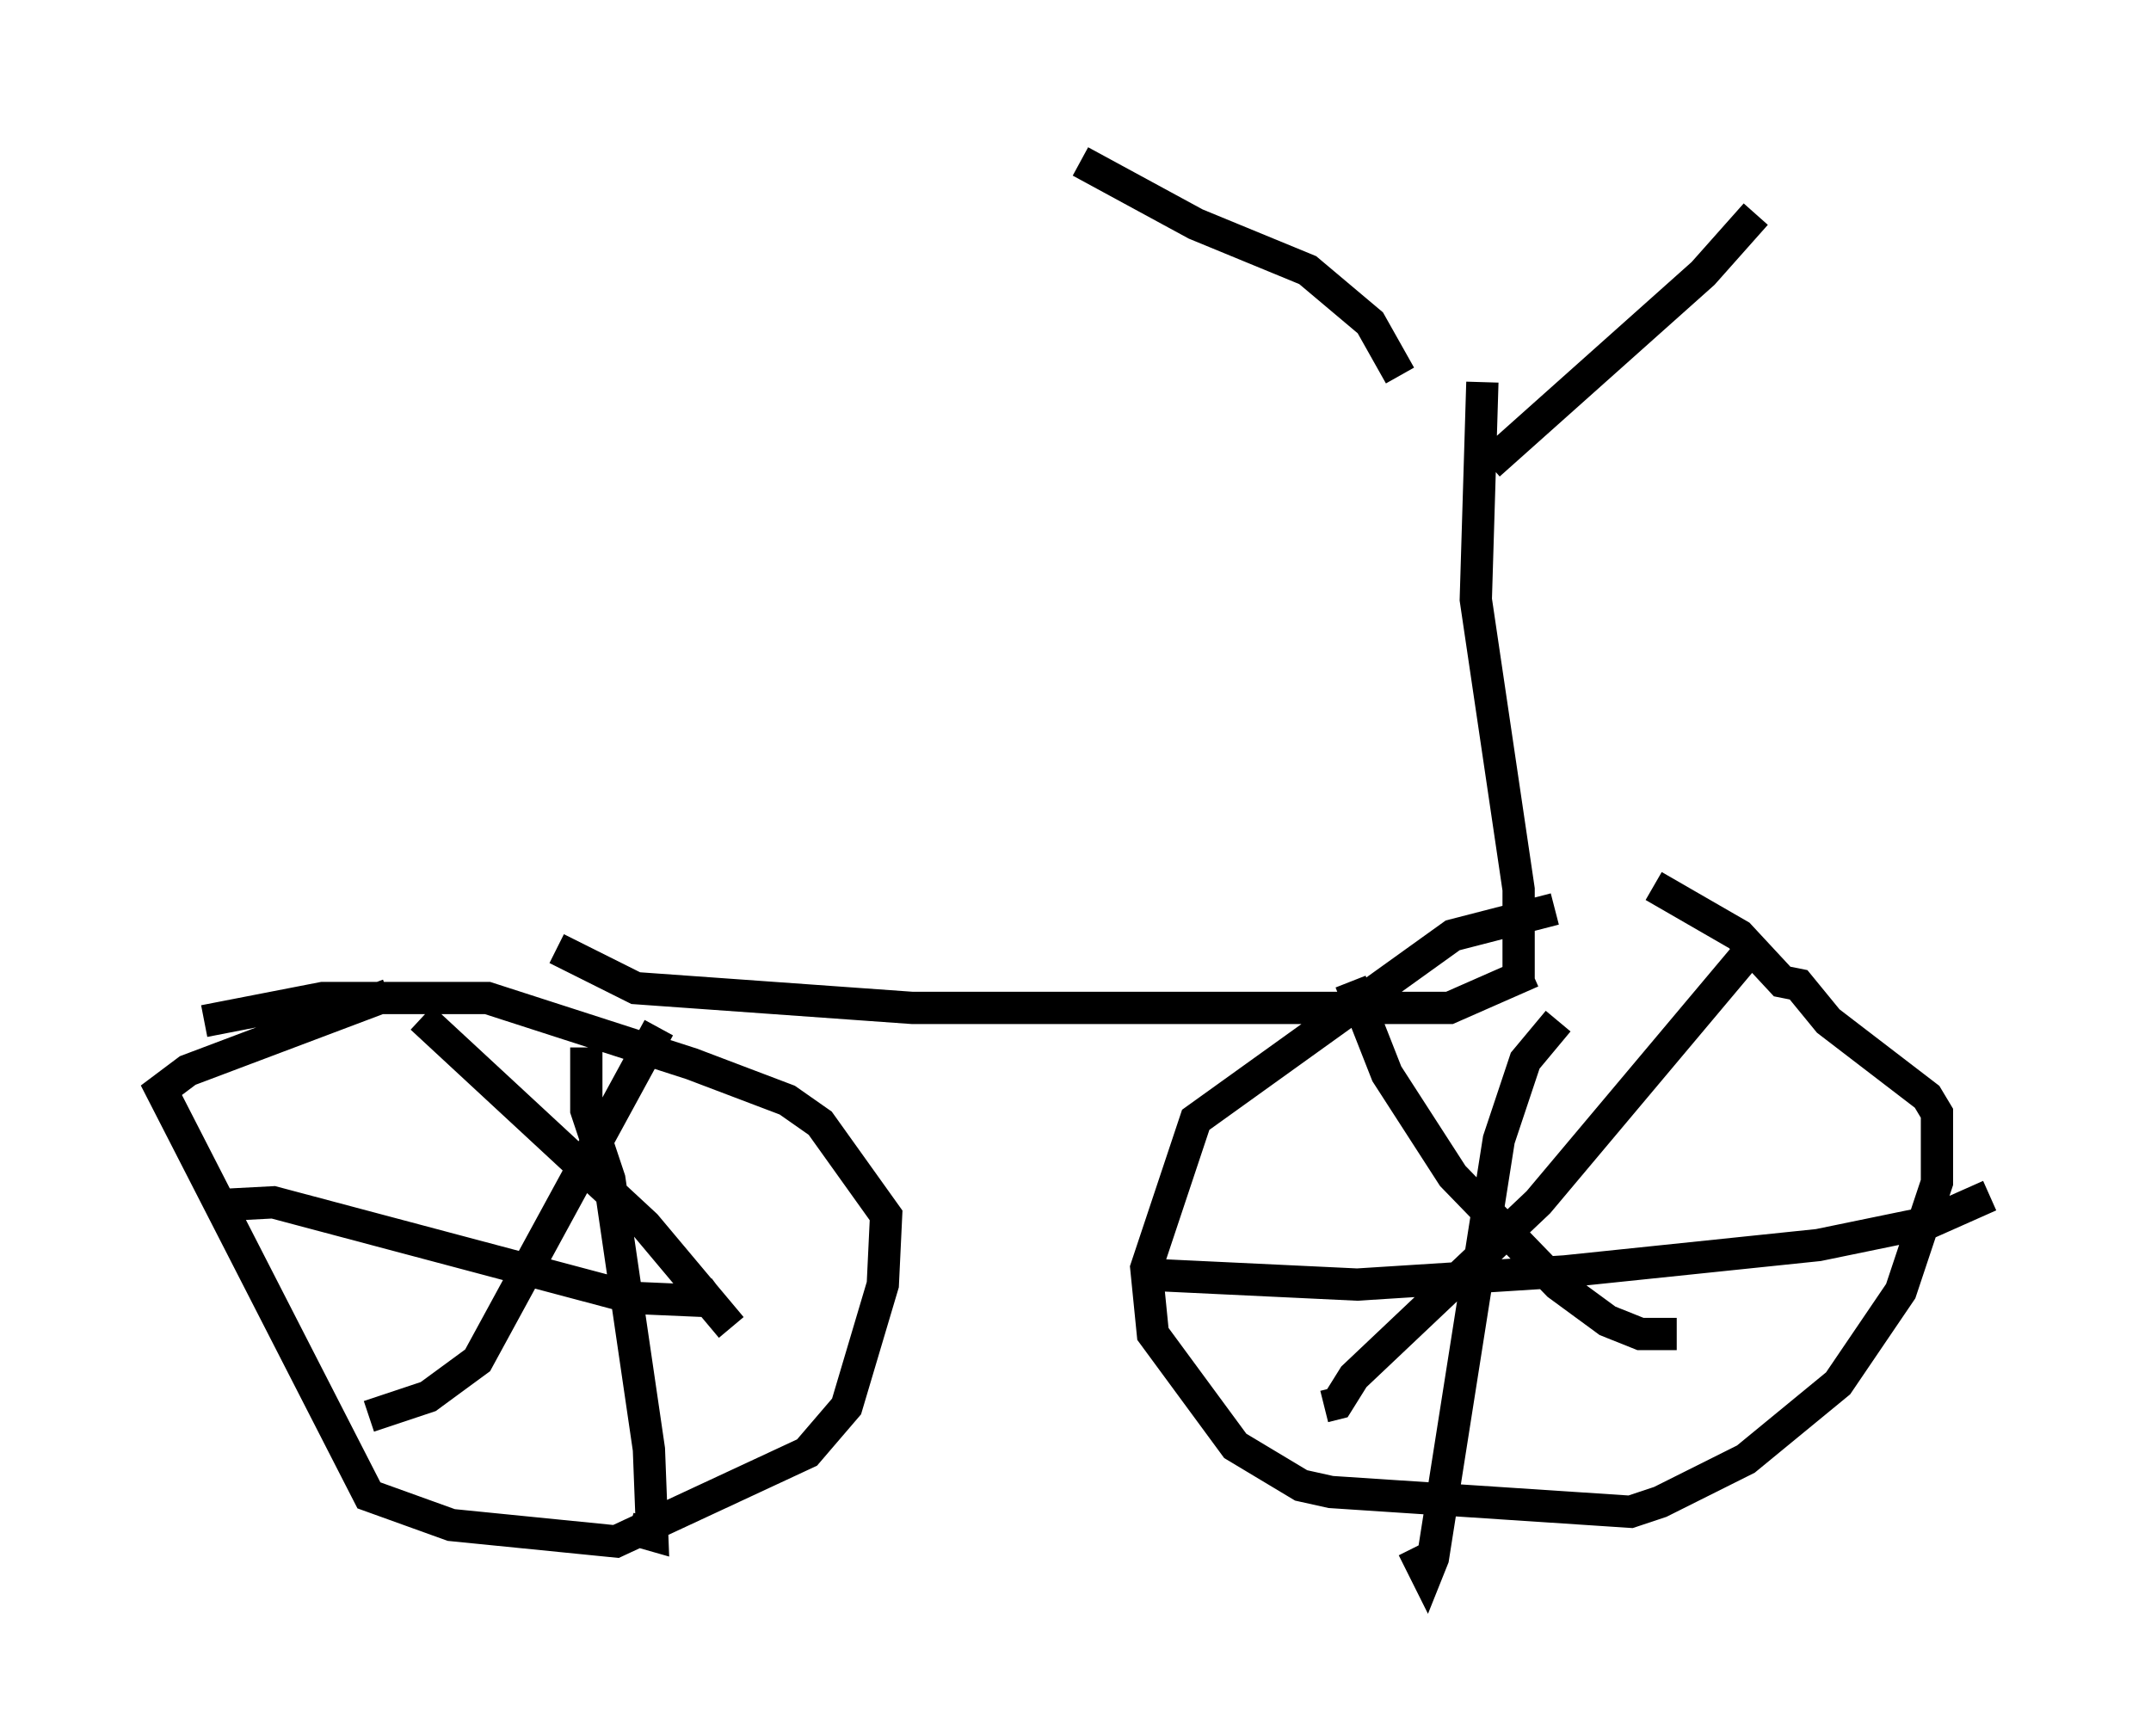 <?xml version="1.0" encoding="utf-8" ?>
<svg baseProfile="full" height="53.794" version="1.1" width="66.657" xmlns="http://www.w3.org/2000/svg" xmlns:ev="http://www.w3.org/2001/xml-events" xmlns:xlink="http://www.w3.org/1999/xlink"><defs /><rect fill="white" height="53.794" width="66.657" x="0" y="0" /><path d="M54.715, 28.071 m-6.533, 0.102 l-3.165, 0.817 -7.963, 5.717 l-1.531, 4.594 0.204, 2.042 l2.552, 3.471 2.042, 1.225 l0.919, 0.204 9.29, 0.613 l0.919, -0.306 2.654, -1.327 l2.858, -2.348 1.94, -2.858 l1.123, -3.369 0.0, -2.144 l-0.306, -0.51 -3.063, -2.348 l-0.919, -1.123 -0.51, -0.102 l-1.327, -1.429 -2.654, -1.531 m-39.2, 3.369 l-6.227, 2.348 -0.817, 0.613 l6.431, 12.556 2.552, 0.919 l5.104, 0.51 5.921, -2.756 l1.225, -1.429 1.123, -3.777 l0.102, -2.144 -2.042, -2.858 l-1.021, -0.715 -2.96, -1.123 l-6.329, -2.042 -5.104, 0.0 l-3.675, 0.715 m14.088, 0.204 l-5.615, 10.311 -1.531, 1.123 l-1.838, 0.613 m1.633, -12.352 l6.942, 6.431 2.654, 3.165 m-4.492, -8.677 l0.0, 1.94 0.715, 2.144 l1.225, 8.371 0.102, 2.654 l-0.715, -0.204 m-12.965, -10.004 l1.94, -0.102 11.127, 2.96 l2.348, 0.102 0.408, -0.306 m31.748, -10.413 l-6.431, 7.656 -5.717, 5.41 l-0.51, 0.817 -0.408, 0.102 m0.817, -13.169 l1.123, 2.858 2.042, 3.165 l3.267, 3.369 1.531, 1.123 l1.021, 0.408 1.123, 0.0 m-3.675, -9.698 l-1.021, 1.225 -0.817, 2.45 l-2.042, 12.965 -0.204, 0.51 l-0.408, -0.817 m-8.167, -8.473 l6.431, 0.306 6.431, -0.408 l7.861, -0.817 3.471, -0.715 l1.838, -0.817 m-44.407, -7.656 l2.45, 1.225 8.575, 0.613 l16.64, 0.0 2.552, -1.123 m-0.408, 0.204 l0.0, -2.756 -1.327, -8.983 l0.204, -6.738 m0.204, 2.552 l6.635, -5.921 1.633, -1.838 m-11.025, 5.002 l-0.919, -1.633 -1.94, -1.633 l-3.471, -1.429 -3.573, -1.94 " fill="none" stroke="black" stroke-width="1" /></svg>